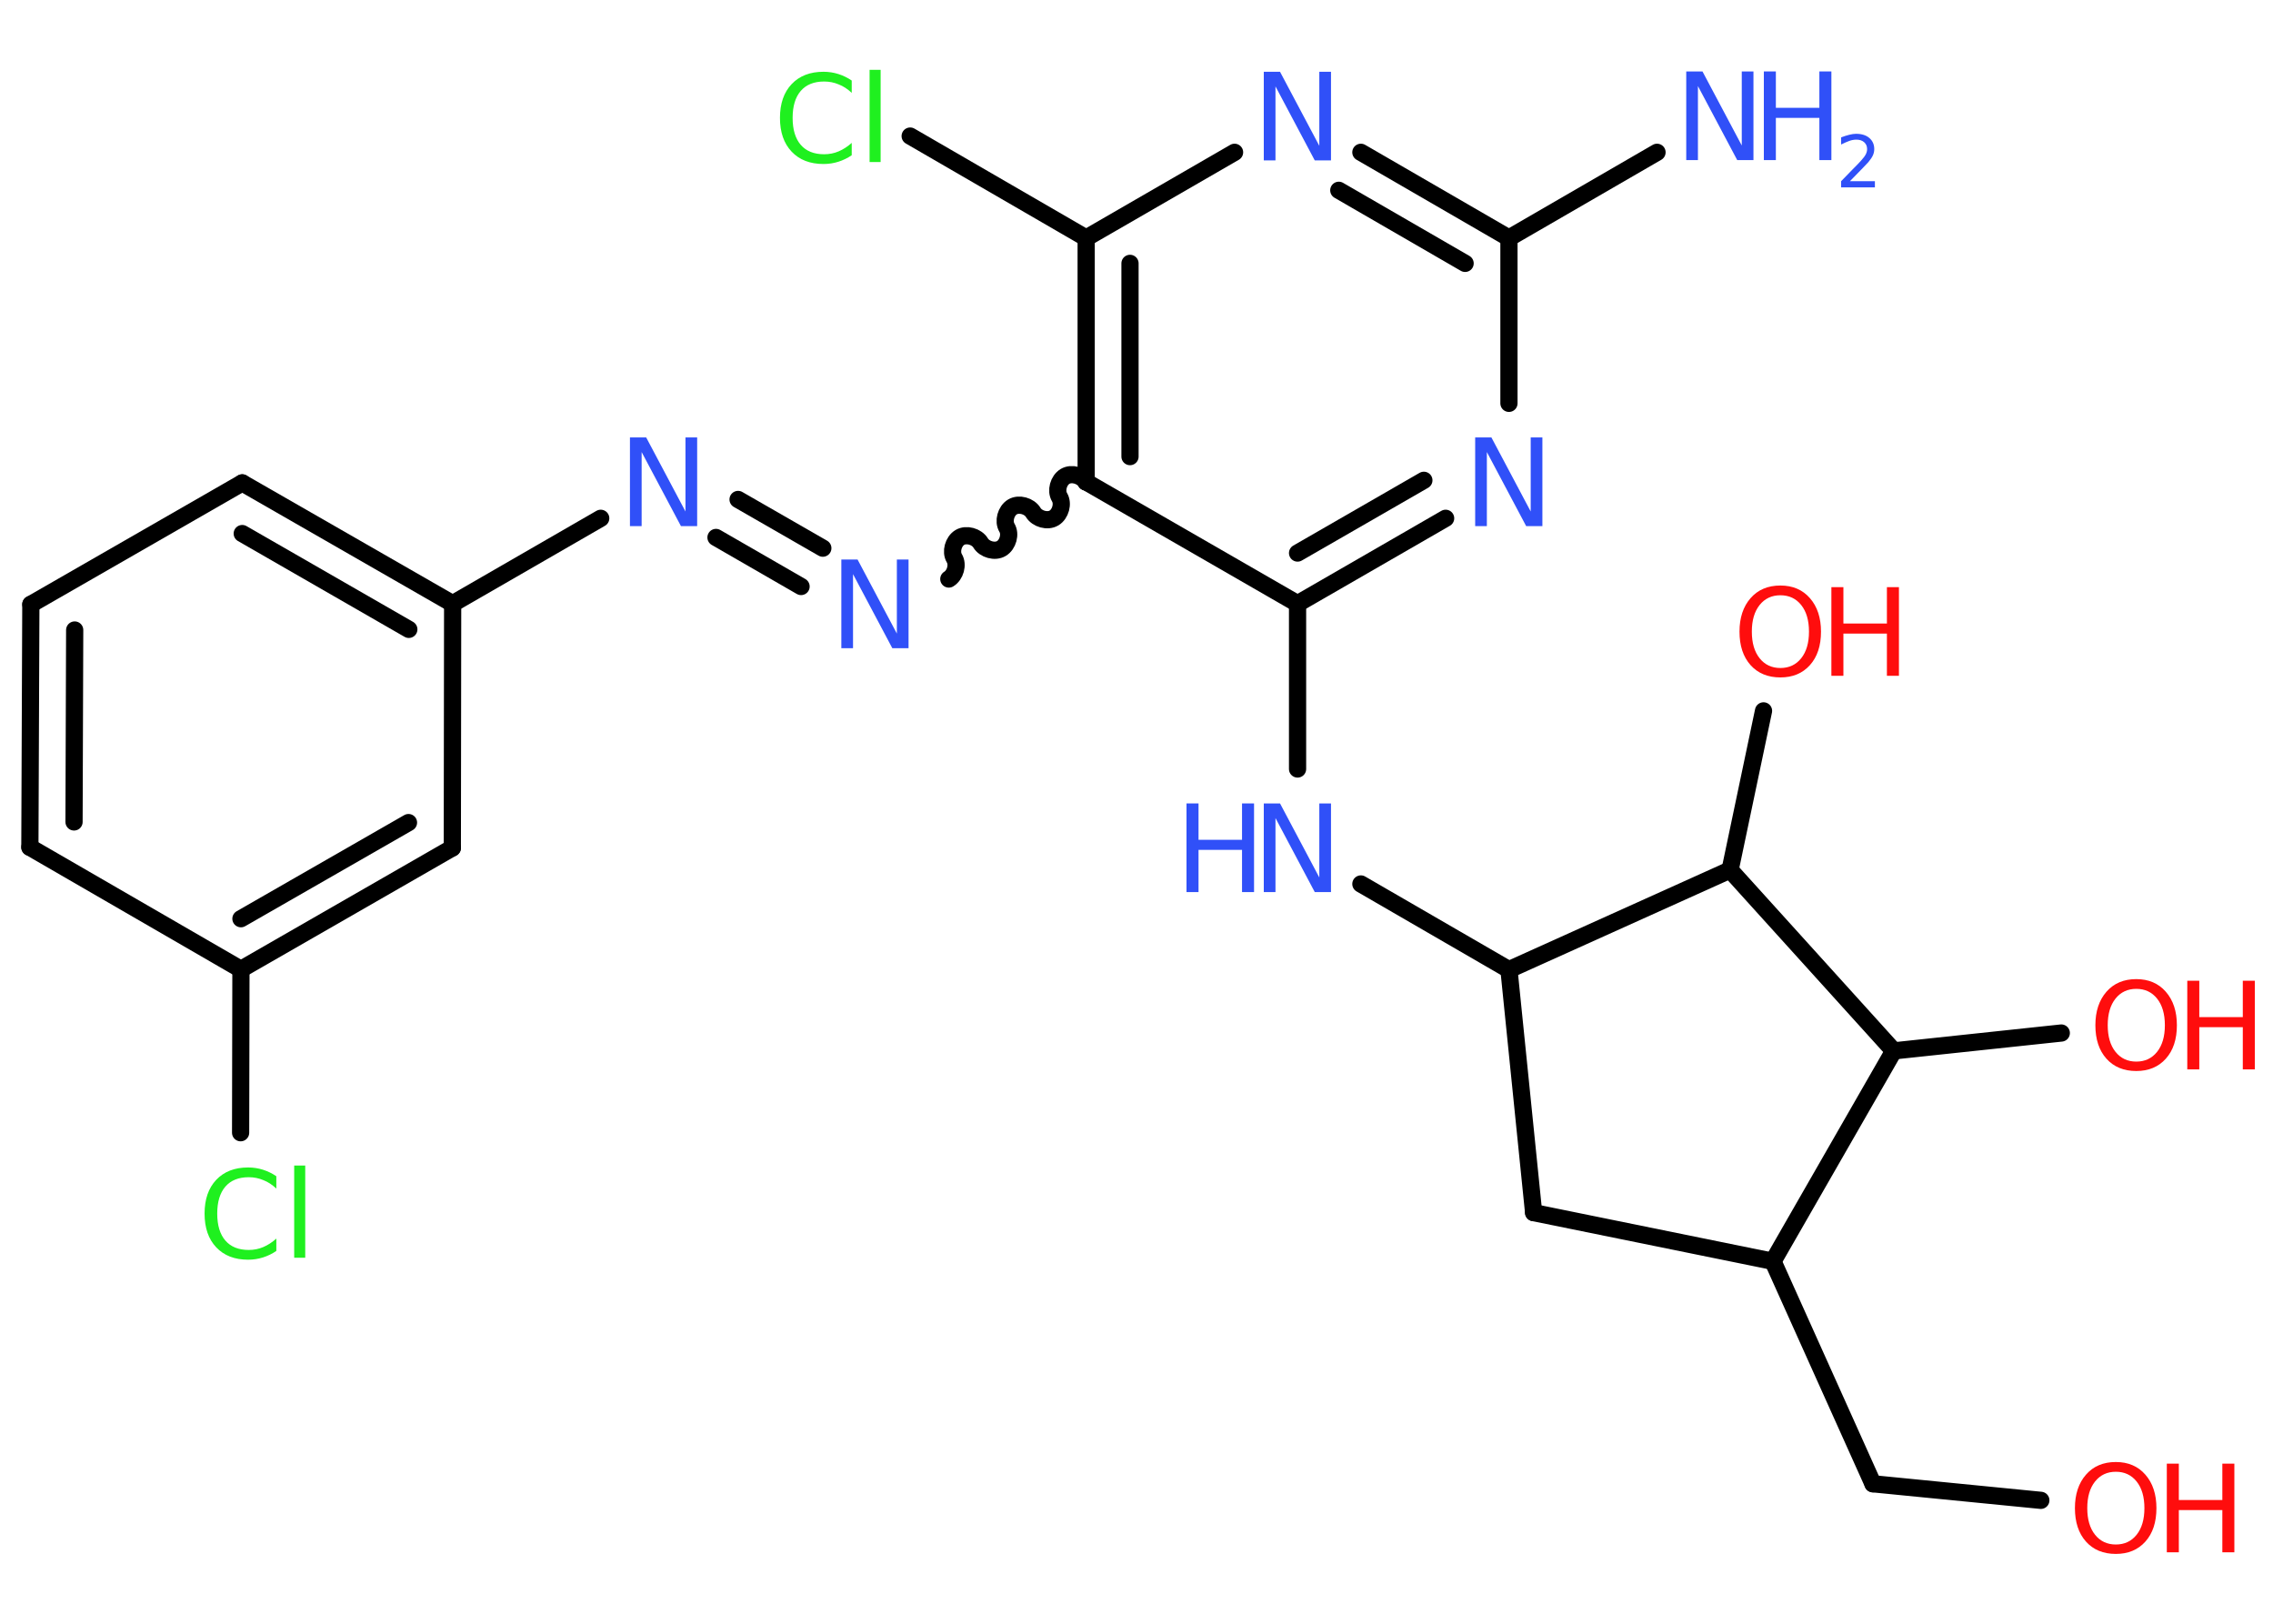 <?xml version='1.0' encoding='UTF-8'?>
<!DOCTYPE svg PUBLIC "-//W3C//DTD SVG 1.1//EN" "http://www.w3.org/Graphics/SVG/1.1/DTD/svg11.dtd">
<svg version='1.2' xmlns='http://www.w3.org/2000/svg' xmlns:xlink='http://www.w3.org/1999/xlink' width='70.0mm' height='50.0mm' viewBox='0 0 70.0 50.0'>
  <desc>Generated by the Chemistry Development Kit (http://github.com/cdk)</desc>
  <g stroke-linecap='round' stroke-linejoin='round' stroke='#000000' stroke-width='.53' fill='#3050F8'>
    <rect x='.0' y='.0' width='70.0' height='50.0' fill='#FFFFFF' stroke='none'/>
    <g id='mol1' class='mol'>
      <line id='mol1bnd1' class='bond' x1='51.03' y1='4.69' x2='46.47' y2='7.33'/>
      <g id='mol1bnd2' class='bond'>
        <line x1='46.47' y1='7.33' x2='41.91' y2='4.69'/>
        <line x1='45.12' y1='8.11' x2='41.23' y2='5.86'/>
      </g>
      <line id='mol1bnd3' class='bond' x1='38.02' y1='4.69' x2='33.45' y2='7.33'/>
      <line id='mol1bnd4' class='bond' x1='33.45' y1='7.33' x2='28.03' y2='4.19'/>
      <g id='mol1bnd5' class='bond'>
        <line x1='33.45' y1='7.33' x2='33.45' y2='14.84'/>
        <line x1='34.8' y1='8.11' x2='34.8' y2='14.06'/>
      </g>
      <path id='mol1bnd6' class='bond' d='M29.22 17.83c.2 -.12 .29 -.44 .17 -.64c-.12 -.2 -.03 -.52 .17 -.64c.2 -.12 .52 -.03 .64 .17c.12 .2 .44 .29 .64 .17c.2 -.12 .29 -.44 .17 -.64c-.12 -.2 -.03 -.52 .17 -.64c.2 -.12 .52 -.03 .64 .17c.12 .2 .44 .29 .64 .17c.2 -.12 .29 -.44 .17 -.64c-.12 -.2 -.03 -.52 .17 -.64c.2 -.12 .52 -.03 .64 .17' fill='none' stroke='#000000' stroke-width='.53'/>
      <g id='mol1bnd7' class='bond'>
        <line x1='24.67' y1='18.06' x2='22.05' y2='16.55'/>
        <line x1='25.34' y1='16.88' x2='22.73' y2='15.38'/>
      </g>
      <line id='mol1bnd8' class='bond' x1='18.5' y1='15.96' x2='13.94' y2='18.59'/>
      <g id='mol1bnd9' class='bond'>
        <line x1='13.94' y1='18.59' x2='7.46' y2='14.87'/>
        <line x1='12.59' y1='19.38' x2='7.46' y2='16.43'/>
      </g>
      <line id='mol1bnd10' class='bond' x1='7.46' y1='14.87' x2='.95' y2='18.61'/>
      <g id='mol1bnd11' class='bond'>
        <line x1='.95' y1='18.61' x2='.92' y2='26.09'/>
        <line x1='2.3' y1='19.4' x2='2.28' y2='25.31'/>
      </g>
      <line id='mol1bnd12' class='bond' x1='.92' y1='26.09' x2='7.42' y2='29.85'/>
      <line id='mol1bnd13' class='bond' x1='7.42' y1='29.85' x2='7.41' y2='34.88'/>
      <g id='mol1bnd14' class='bond'>
        <line x1='7.42' y1='29.85' x2='13.93' y2='26.11'/>
        <line x1='7.42' y1='28.29' x2='12.58' y2='25.33'/>
      </g>
      <line id='mol1bnd15' class='bond' x1='13.94' y1='18.59' x2='13.93' y2='26.11'/>
      <line id='mol1bnd16' class='bond' x1='33.45' y1='14.84' x2='39.96' y2='18.59'/>
      <line id='mol1bnd17' class='bond' x1='39.96' y1='18.59' x2='39.96' y2='23.68'/>
      <line id='mol1bnd18' class='bond' x1='41.91' y1='27.22' x2='46.47' y2='29.86'/>
      <line id='mol1bnd19' class='bond' x1='46.47' y1='29.86' x2='47.23' y2='37.34'/>
      <line id='mol1bnd20' class='bond' x1='47.23' y1='37.34' x2='54.6' y2='38.84'/>
      <line id='mol1bnd21' class='bond' x1='54.6' y1='38.84' x2='57.68' y2='45.69'/>
      <line id='mol1bnd22' class='bond' x1='57.68' y1='45.69' x2='62.85' y2='46.2'/>
      <line id='mol1bnd23' class='bond' x1='54.6' y1='38.84' x2='58.32' y2='32.36'/>
      <line id='mol1bnd24' class='bond' x1='58.32' y1='32.36' x2='63.48' y2='31.81'/>
      <line id='mol1bnd25' class='bond' x1='58.32' y1='32.36' x2='53.28' y2='26.79'/>
      <line id='mol1bnd26' class='bond' x1='46.47' y1='29.86' x2='53.28' y2='26.79'/>
      <line id='mol1bnd27' class='bond' x1='53.28' y1='26.79' x2='54.31' y2='21.89'/>
      <g id='mol1bnd28' class='bond'>
        <line x1='39.96' y1='18.59' x2='44.52' y2='15.96'/>
        <line x1='39.96' y1='17.03' x2='43.85' y2='14.79'/>
      </g>
      <line id='mol1bnd29' class='bond' x1='46.47' y1='7.33' x2='46.47' y2='12.42'/>
      <g id='mol1atm1' class='atom'>
        <path d='M51.94 2.2h.49l1.21 2.28v-2.28h.36v2.73h-.5l-1.21 -2.28v2.28h-.36v-2.73z' stroke='none'/>
        <path d='M54.32 2.2h.37v1.12h1.34v-1.12h.37v2.73h-.37v-1.3h-1.34v1.3h-.37v-2.73z' stroke='none'/>
        <path d='M56.97 5.58h.77v.19h-1.04v-.19q.13 -.13 .34 -.35q.22 -.22 .27 -.28q.11 -.12 .15 -.2q.04 -.08 .04 -.16q.0 -.13 -.09 -.21q-.09 -.08 -.24 -.08q-.11 .0 -.22 .04q-.11 .04 -.25 .11v-.22q.13 -.05 .25 -.08q.12 -.03 .21 -.03q.26 .0 .41 .13q.15 .13 .15 .34q.0 .1 -.04 .19q-.04 .09 -.14 .21q-.03 .03 -.17 .18q-.15 .15 -.41 .42z' stroke='none'/>
      </g>
      <path id='mol1atm3' class='atom' d='M38.93 2.21h.49l1.21 2.28v-2.28h.36v2.73h-.5l-1.21 -2.28v2.28h-.36v-2.73z' stroke='none'/>
      <path id='mol1atm5' class='atom' d='M26.23 2.47v.39q-.19 -.18 -.4 -.26q-.21 -.09 -.45 -.09q-.47 .0 -.72 .29q-.25 .29 -.25 .83q.0 .54 .25 .83q.25 .29 .72 .29q.24 .0 .45 -.09q.21 -.09 .4 -.26v.38q-.19 .13 -.41 .2q-.22 .07 -.46 .07q-.62 .0 -.98 -.38q-.36 -.38 -.36 -1.04q.0 -.66 .36 -1.04q.36 -.38 .98 -.38q.24 .0 .46 .07q.22 .07 .41 .2zM26.78 2.15h.34v2.84h-.34v-2.84z' stroke='none' fill='#1FF01F'/>
      <path id='mol1atm7' class='atom' d='M25.92 17.23h.49l1.21 2.28v-2.28h.36v2.73h-.5l-1.21 -2.28v2.28h-.36v-2.73z' stroke='none'/>
      <path id='mol1atm8' class='atom' d='M19.41 13.47h.49l1.21 2.28v-2.28h.36v2.73h-.5l-1.21 -2.28v2.28h-.36v-2.73z' stroke='none'/>
      <path id='mol1atm14' class='atom' d='M8.51 36.21v.39q-.19 -.18 -.4 -.26q-.21 -.09 -.45 -.09q-.47 .0 -.72 .29q-.25 .29 -.25 .83q.0 .54 .25 .83q.25 .29 .72 .29q.24 .0 .45 -.09q.21 -.09 .4 -.26v.38q-.19 .13 -.41 .2q-.22 .07 -.46 .07q-.62 .0 -.98 -.38q-.36 -.38 -.36 -1.04q.0 -.66 .36 -1.04q.36 -.38 .98 -.38q.24 .0 .46 .07q.22 .07 .41 .2zM9.06 35.89h.34v2.84h-.34v-2.84z' stroke='none' fill='#1FF01F'/>
      <g id='mol1atm17' class='atom'>
        <path d='M38.93 24.74h.49l1.21 2.28v-2.28h.36v2.73h-.5l-1.21 -2.28v2.28h-.36v-2.73z' stroke='none'/>
        <path d='M36.54 24.74h.37v1.12h1.34v-1.12h.37v2.73h-.37v-1.3h-1.34v1.3h-.37v-2.73z' stroke='none'/>
      </g>
      <g id='mol1atm22' class='atom'>
        <path d='M65.16 45.32q-.4 .0 -.64 .3q-.24 .3 -.24 .82q.0 .52 .24 .82q.24 .3 .64 .3q.4 .0 .64 -.3q.24 -.3 .24 -.82q.0 -.52 -.24 -.82q-.24 -.3 -.64 -.3zM65.16 45.02q.57 .0 .91 .39q.34 .39 .34 1.03q.0 .65 -.34 1.03q-.34 .38 -.91 .38q-.58 .0 -.92 -.38q-.34 -.38 -.34 -1.03q.0 -.64 .34 -1.03q.34 -.39 .92 -.39z' stroke='none' fill='#FF0D0D'/>
        <path d='M66.73 45.07h.37v1.12h1.34v-1.12h.37v2.73h-.37v-1.3h-1.34v1.3h-.37v-2.73z' stroke='none' fill='#FF0D0D'/>
      </g>
      <g id='mol1atm24' class='atom'>
        <path d='M65.79 30.45q-.4 .0 -.64 .3q-.24 .3 -.24 .82q.0 .52 .24 .82q.24 .3 .64 .3q.4 .0 .64 -.3q.24 -.3 .24 -.82q.0 -.52 -.24 -.82q-.24 -.3 -.64 -.3zM65.79 30.15q.57 .0 .91 .39q.34 .39 .34 1.03q.0 .65 -.34 1.03q-.34 .38 -.91 .38q-.58 .0 -.92 -.38q-.34 -.38 -.34 -1.03q.0 -.64 .34 -1.03q.34 -.39 .92 -.39z' stroke='none' fill='#FF0D0D'/>
        <path d='M67.36 30.2h.37v1.12h1.34v-1.12h.37v2.73h-.37v-1.3h-1.34v1.3h-.37v-2.73z' stroke='none' fill='#FF0D0D'/>
      </g>
      <g id='mol1atm26' class='atom'>
        <path d='M54.83 18.33q-.4 .0 -.64 .3q-.24 .3 -.24 .82q.0 .52 .24 .82q.24 .3 .64 .3q.4 .0 .64 -.3q.24 -.3 .24 -.82q.0 -.52 -.24 -.82q-.24 -.3 -.64 -.3zM54.83 18.03q.57 .0 .91 .39q.34 .39 .34 1.03q.0 .65 -.34 1.03q-.34 .38 -.91 .38q-.58 .0 -.92 -.38q-.34 -.38 -.34 -1.03q.0 -.64 .34 -1.03q.34 -.39 .92 -.39z' stroke='none' fill='#FF0D0D'/>
        <path d='M56.4 18.08h.37v1.12h1.34v-1.12h.37v2.73h-.37v-1.3h-1.34v1.3h-.37v-2.73z' stroke='none' fill='#FF0D0D'/>
      </g>
      <path id='mol1atm27' class='atom' d='M45.44 13.47h.49l1.21 2.28v-2.28h.36v2.73h-.5l-1.21 -2.28v2.28h-.36v-2.73z' stroke='none'/>
    </g>
  </g>
</svg>
